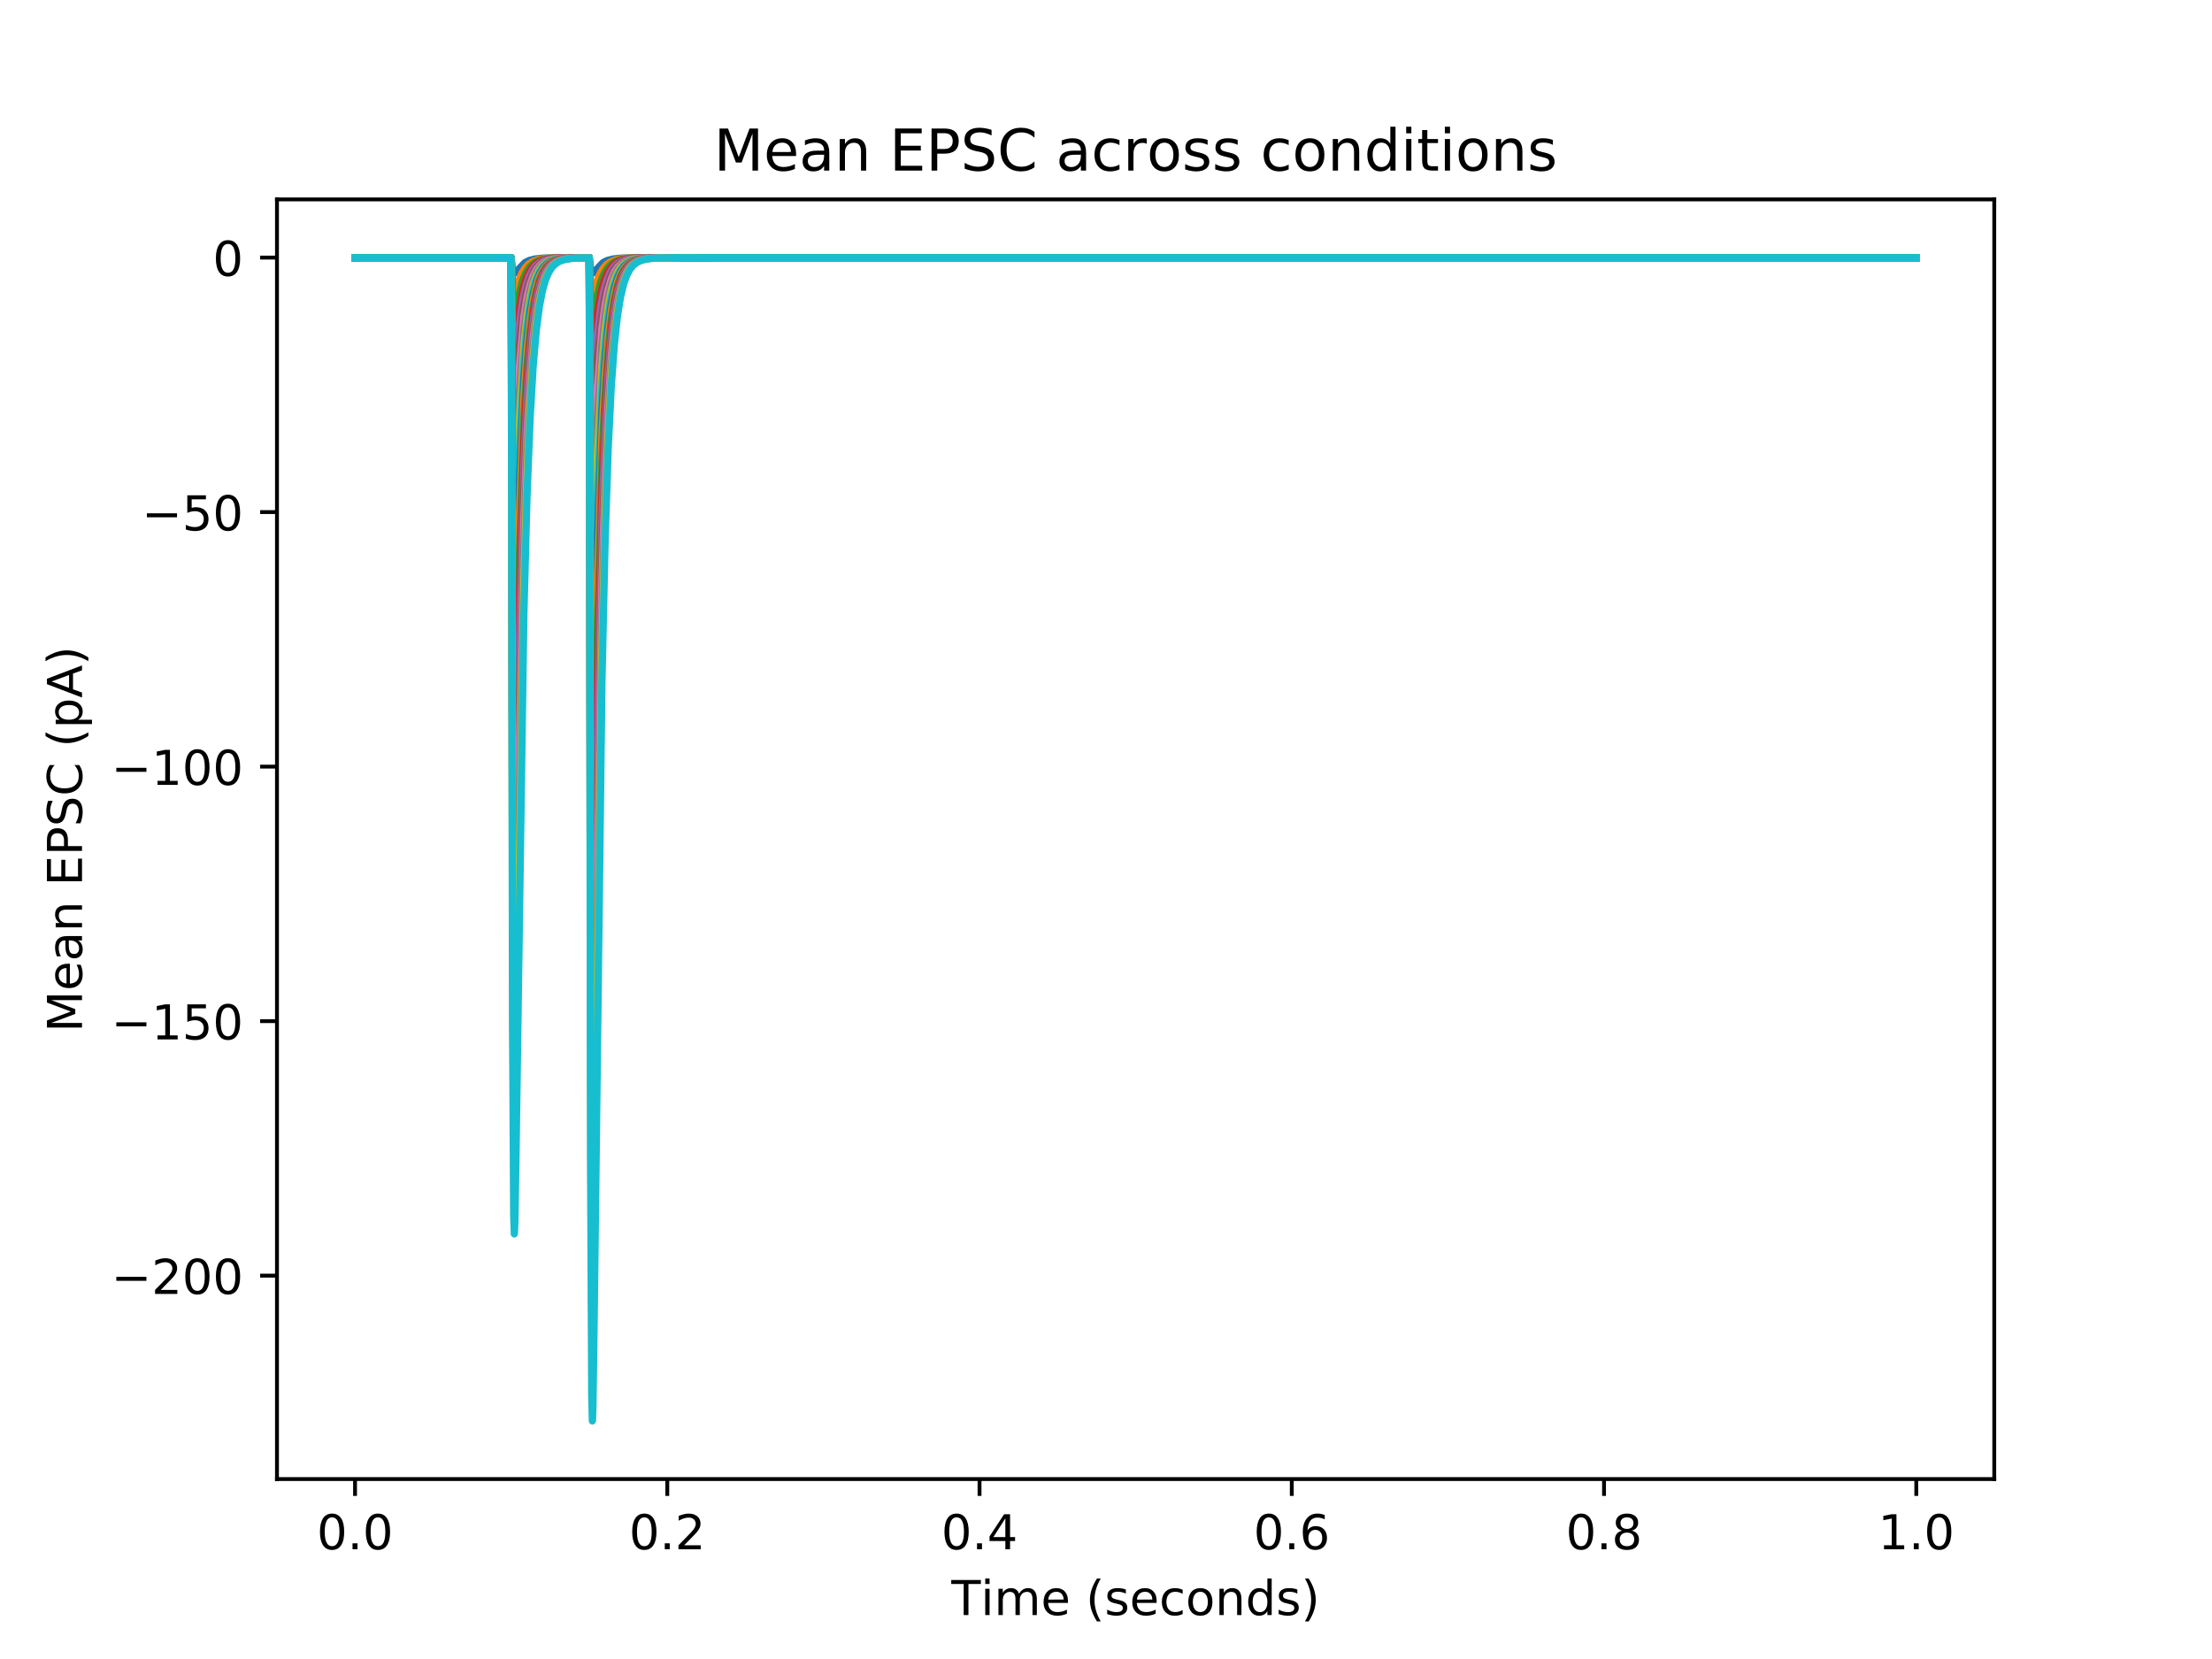 <?xml version="1.0" encoding="utf-8" standalone="no"?>
<!DOCTYPE svg PUBLIC "-//W3C//DTD SVG 1.1//EN"
  "http://www.w3.org/Graphics/SVG/1.1/DTD/svg11.dtd">
<!-- Created with matplotlib (http://matplotlib.org/) -->
<svg height="345pt" version="1.1" viewBox="0 0 460 345" width="460pt" xmlns="http://www.w3.org/2000/svg" xmlns:xlink="http://www.w3.org/1999/xlink">
 <defs>
  <style type="text/css">
*{stroke-linecap:butt;stroke-linejoin:round;}
  </style>
 </defs>
 <g id="figure_1">
  <g id="patch_1">
   <path d="M 0 345.6 
L 460.8 345.6 
L 460.8 0 
L 0 0 
z
" style="fill:#ffffff;"/>
  </g>
  <g id="axes_1">
   <g id="patch_2">
    <path d="M 57.6 307.584 
L 414.72 307.584 
L 414.72 41.472 
L 57.6 41.472 
z
" style="fill:#ffffff;"/>
   </g>
   <g id="matplotlib.axis_1">
    <g id="xtick_1">
     <g id="line2d_1">
      <defs>
       <path d="M 0 0 
L 0 3.5 
" id="m3beb249ac9" style="stroke:#000000;stroke-width:0.8;"/>
      </defs>
      <g>
       <use style="stroke:#000000;stroke-width:0.8;" x="73.833" xlink:href="#m3beb249ac9" y="307.584"/>
      </g>
     </g>
     <g id="text_1">
      <!-- 0.0 -->
      <defs>
       <path d="M 31.781 66.406 
Q 24.172 66.406 20.328 58.906 
Q 16.5 51.422 16.5 36.375 
Q 16.5 21.391 20.328 13.891 
Q 24.172 6.391 31.781 6.391 
Q 39.453 6.391 43.281 13.891 
Q 47.125 21.391 47.125 36.375 
Q 47.125 51.422 43.281 58.906 
Q 39.453 66.406 31.781 66.406 
z
M 31.781 74.219 
Q 44.047 74.219 50.516 64.516 
Q 56.984 54.828 56.984 36.375 
Q 56.984 17.969 50.516 8.266 
Q 44.047 -1.422 31.781 -1.422 
Q 19.531 -1.422 13.062 8.266 
Q 6.594 17.969 6.594 36.375 
Q 6.594 54.828 13.062 64.516 
Q 19.531 74.219 31.781 74.219 
z
" id="DejaVuSans-30"/>
       <path d="M 10.688 12.406 
L 21 12.406 
L 21 0 
L 10.688 0 
z
" id="DejaVuSans-2e"/>
      </defs>
      <g transform="translate(65.881 322.182)scale(0.1 -0.1)">
       <use xlink:href="#DejaVuSans-30"/>
       <use x="63.623" xlink:href="#DejaVuSans-2e"/>
       <use x="95.41" xlink:href="#DejaVuSans-30"/>
      </g>
     </g>
    </g>
    <g id="xtick_2">
     <g id="line2d_2">
      <g>
       <use style="stroke:#000000;stroke-width:0.8;" x="138.767" xlink:href="#m3beb249ac9" y="307.584"/>
      </g>
     </g>
     <g id="text_2">
      <!-- 0.2 -->
      <defs>
       <path d="M 19.188 8.297 
L 53.609 8.297 
L 53.609 0 
L 7.328 0 
L 7.328 8.297 
Q 12.938 14.109 22.625 23.891 
Q 32.328 33.688 34.812 36.531 
Q 39.547 41.844 41.422 45.531 
Q 43.312 49.219 43.312 52.781 
Q 43.312 58.594 39.234 62.25 
Q 35.156 65.922 28.609 65.922 
Q 23.969 65.922 18.812 64.312 
Q 13.672 62.703 7.812 59.422 
L 7.812 69.391 
Q 13.766 71.781 18.938 73 
Q 24.125 74.219 28.422 74.219 
Q 39.75 74.219 46.484 68.547 
Q 53.219 62.891 53.219 53.422 
Q 53.219 48.922 51.531 44.891 
Q 49.859 40.875 45.406 35.406 
Q 44.188 33.984 37.641 27.219 
Q 31.109 20.453 19.188 8.297 
z
" id="DejaVuSans-32"/>
      </defs>
      <g transform="translate(130.815 322.182)scale(0.1 -0.1)">
       <use xlink:href="#DejaVuSans-30"/>
       <use x="63.623" xlink:href="#DejaVuSans-2e"/>
       <use x="95.41" xlink:href="#DejaVuSans-32"/>
      </g>
     </g>
    </g>
    <g id="xtick_3">
     <g id="line2d_3">
      <g>
       <use style="stroke:#000000;stroke-width:0.8;" x="203.701" xlink:href="#m3beb249ac9" y="307.584"/>
      </g>
     </g>
     <g id="text_3">
      <!-- 0.4 -->
      <defs>
       <path d="M 37.797 64.312 
L 12.891 25.391 
L 37.797 25.391 
z
M 35.203 72.906 
L 47.609 72.906 
L 47.609 25.391 
L 58.016 25.391 
L 58.016 17.188 
L 47.609 17.188 
L 47.609 0 
L 37.797 0 
L 37.797 17.188 
L 4.891 17.188 
L 4.891 26.703 
z
" id="DejaVuSans-34"/>
      </defs>
      <g transform="translate(195.749 322.182)scale(0.1 -0.1)">
       <use xlink:href="#DejaVuSans-30"/>
       <use x="63.623" xlink:href="#DejaVuSans-2e"/>
       <use x="95.41" xlink:href="#DejaVuSans-34"/>
      </g>
     </g>
    </g>
    <g id="xtick_4">
     <g id="line2d_4">
      <g>
       <use style="stroke:#000000;stroke-width:0.8;" x="268.635" xlink:href="#m3beb249ac9" y="307.584"/>
      </g>
     </g>
     <g id="text_4">
      <!-- 0.6 -->
      <defs>
       <path d="M 33.016 40.375 
Q 26.375 40.375 22.484 35.828 
Q 18.609 31.297 18.609 23.391 
Q 18.609 15.531 22.484 10.953 
Q 26.375 6.391 33.016 6.391 
Q 39.656 6.391 43.531 10.953 
Q 47.406 15.531 47.406 23.391 
Q 47.406 31.297 43.531 35.828 
Q 39.656 40.375 33.016 40.375 
z
M 52.594 71.297 
L 52.594 62.312 
Q 48.875 64.062 45.094 64.984 
Q 41.312 65.922 37.594 65.922 
Q 27.828 65.922 22.672 59.328 
Q 17.531 52.734 16.797 39.406 
Q 19.672 43.656 24.016 45.922 
Q 28.375 48.188 33.594 48.188 
Q 44.578 48.188 50.953 41.516 
Q 57.328 34.859 57.328 23.391 
Q 57.328 12.156 50.688 5.359 
Q 44.047 -1.422 33.016 -1.422 
Q 20.359 -1.422 13.672 8.266 
Q 6.984 17.969 6.984 36.375 
Q 6.984 53.656 15.188 63.938 
Q 23.391 74.219 37.203 74.219 
Q 40.922 74.219 44.703 73.484 
Q 48.484 72.75 52.594 71.297 
z
" id="DejaVuSans-36"/>
      </defs>
      <g transform="translate(260.684 322.182)scale(0.1 -0.1)">
       <use xlink:href="#DejaVuSans-30"/>
       <use x="63.623" xlink:href="#DejaVuSans-2e"/>
       <use x="95.41" xlink:href="#DejaVuSans-36"/>
      </g>
     </g>
    </g>
    <g id="xtick_5">
     <g id="line2d_5">
      <g>
       <use style="stroke:#000000;stroke-width:0.8;" x="333.569" xlink:href="#m3beb249ac9" y="307.584"/>
      </g>
     </g>
     <g id="text_5">
      <!-- 0.8 -->
      <defs>
       <path d="M 31.781 34.625 
Q 24.75 34.625 20.719 30.859 
Q 16.703 27.094 16.703 20.516 
Q 16.703 13.922 20.719 10.156 
Q 24.75 6.391 31.781 6.391 
Q 38.812 6.391 42.859 10.172 
Q 46.922 13.969 46.922 20.516 
Q 46.922 27.094 42.891 30.859 
Q 38.875 34.625 31.781 34.625 
z
M 21.922 38.812 
Q 15.578 40.375 12.031 44.719 
Q 8.5 49.078 8.5 55.328 
Q 8.5 64.062 14.719 69.141 
Q 20.953 74.219 31.781 74.219 
Q 42.672 74.219 48.875 69.141 
Q 55.078 64.062 55.078 55.328 
Q 55.078 49.078 51.531 44.719 
Q 48 40.375 41.703 38.812 
Q 48.828 37.156 52.797 32.312 
Q 56.781 27.484 56.781 20.516 
Q 56.781 9.906 50.312 4.234 
Q 43.844 -1.422 31.781 -1.422 
Q 19.734 -1.422 13.25 4.234 
Q 6.781 9.906 6.781 20.516 
Q 6.781 27.484 10.781 32.312 
Q 14.797 37.156 21.922 38.812 
z
M 18.312 54.391 
Q 18.312 48.734 21.844 45.562 
Q 25.391 42.391 31.781 42.391 
Q 38.141 42.391 41.719 45.562 
Q 45.312 48.734 45.312 54.391 
Q 45.312 60.062 41.719 63.234 
Q 38.141 66.406 31.781 66.406 
Q 25.391 66.406 21.844 63.234 
Q 18.312 60.062 18.312 54.391 
z
" id="DejaVuSans-38"/>
      </defs>
      <g transform="translate(325.618 322.182)scale(0.1 -0.1)">
       <use xlink:href="#DejaVuSans-30"/>
       <use x="63.623" xlink:href="#DejaVuSans-2e"/>
       <use x="95.41" xlink:href="#DejaVuSans-38"/>
      </g>
     </g>
    </g>
    <g id="xtick_6">
     <g id="line2d_6">
      <g>
       <use style="stroke:#000000;stroke-width:0.8;" x="398.504" xlink:href="#m3beb249ac9" y="307.584"/>
      </g>
     </g>
     <g id="text_6">
      <!-- 1.0 -->
      <defs>
       <path d="M 12.406 8.297 
L 28.516 8.297 
L 28.516 63.922 
L 10.984 60.406 
L 10.984 69.391 
L 28.422 72.906 
L 38.281 72.906 
L 38.281 8.297 
L 54.391 8.297 
L 54.391 0 
L 12.406 0 
z
" id="DejaVuSans-31"/>
      </defs>
      <g transform="translate(390.552 322.182)scale(0.1 -0.1)">
       <use xlink:href="#DejaVuSans-31"/>
       <use x="63.623" xlink:href="#DejaVuSans-2e"/>
       <use x="95.41" xlink:href="#DejaVuSans-30"/>
      </g>
     </g>
    </g>
    <g id="text_7">
     <!-- Time (seconds) -->
     <defs>
      <path d="M -0.297 72.906 
L 61.375 72.906 
L 61.375 64.594 
L 35.5 64.594 
L 35.5 0 
L 25.594 0 
L 25.594 64.594 
L -0.297 64.594 
z
" id="DejaVuSans-54"/>
      <path d="M 9.422 54.688 
L 18.406 54.688 
L 18.406 0 
L 9.422 0 
z
M 9.422 75.984 
L 18.406 75.984 
L 18.406 64.594 
L 9.422 64.594 
z
" id="DejaVuSans-69"/>
      <path d="M 52 44.188 
Q 55.375 50.25 60.062 53.125 
Q 64.75 56 71.094 56 
Q 79.641 56 84.281 50.016 
Q 88.922 44.047 88.922 33.016 
L 88.922 0 
L 79.891 0 
L 79.891 32.719 
Q 79.891 40.578 77.094 44.375 
Q 74.312 48.188 68.609 48.188 
Q 61.625 48.188 57.562 43.547 
Q 53.516 38.922 53.516 30.906 
L 53.516 0 
L 44.484 0 
L 44.484 32.719 
Q 44.484 40.625 41.703 44.406 
Q 38.922 48.188 33.109 48.188 
Q 26.219 48.188 22.156 43.531 
Q 18.109 38.875 18.109 30.906 
L 18.109 0 
L 9.078 0 
L 9.078 54.688 
L 18.109 54.688 
L 18.109 46.188 
Q 21.188 51.219 25.484 53.609 
Q 29.781 56 35.688 56 
Q 41.656 56 45.828 52.969 
Q 50 49.953 52 44.188 
z
" id="DejaVuSans-6d"/>
      <path d="M 56.203 29.594 
L 56.203 25.203 
L 14.891 25.203 
Q 15.484 15.922 20.484 11.062 
Q 25.484 6.203 34.422 6.203 
Q 39.594 6.203 44.453 7.469 
Q 49.312 8.734 54.109 11.281 
L 54.109 2.781 
Q 49.266 0.734 44.188 -0.344 
Q 39.109 -1.422 33.891 -1.422 
Q 20.797 -1.422 13.156 6.188 
Q 5.516 13.812 5.516 26.812 
Q 5.516 40.234 12.766 48.109 
Q 20.016 56 32.328 56 
Q 43.359 56 49.781 48.891 
Q 56.203 41.797 56.203 29.594 
z
M 47.219 32.234 
Q 47.125 39.594 43.094 43.984 
Q 39.062 48.391 32.422 48.391 
Q 24.906 48.391 20.391 44.141 
Q 15.875 39.891 15.188 32.172 
z
" id="DejaVuSans-65"/>
      <path id="DejaVuSans-20"/>
      <path d="M 31 75.875 
Q 24.469 64.656 21.281 53.656 
Q 18.109 42.672 18.109 31.391 
Q 18.109 20.125 21.312 9.062 
Q 24.516 -2 31 -13.188 
L 23.188 -13.188 
Q 15.875 -1.703 12.234 9.375 
Q 8.594 20.453 8.594 31.391 
Q 8.594 42.281 12.203 53.312 
Q 15.828 64.359 23.188 75.875 
z
" id="DejaVuSans-28"/>
      <path d="M 44.281 53.078 
L 44.281 44.578 
Q 40.484 46.531 36.375 47.5 
Q 32.281 48.484 27.875 48.484 
Q 21.188 48.484 17.844 46.438 
Q 14.5 44.391 14.5 40.281 
Q 14.5 37.156 16.891 35.375 
Q 19.281 33.594 26.516 31.984 
L 29.594 31.297 
Q 39.156 29.25 43.188 25.516 
Q 47.219 21.781 47.219 15.094 
Q 47.219 7.469 41.188 3.016 
Q 35.156 -1.422 24.609 -1.422 
Q 20.219 -1.422 15.453 -0.562 
Q 10.688 0.297 5.422 2 
L 5.422 11.281 
Q 10.406 8.688 15.234 7.391 
Q 20.062 6.109 24.812 6.109 
Q 31.156 6.109 34.562 8.281 
Q 37.984 10.453 37.984 14.406 
Q 37.984 18.062 35.516 20.016 
Q 33.062 21.969 24.703 23.781 
L 21.578 24.516 
Q 13.234 26.266 9.516 29.906 
Q 5.812 33.547 5.812 39.891 
Q 5.812 47.609 11.281 51.797 
Q 16.75 56 26.812 56 
Q 31.781 56 36.172 55.266 
Q 40.578 54.547 44.281 53.078 
z
" id="DejaVuSans-73"/>
      <path d="M 48.781 52.594 
L 48.781 44.188 
Q 44.969 46.297 41.141 47.344 
Q 37.312 48.391 33.406 48.391 
Q 24.656 48.391 19.812 42.844 
Q 14.984 37.312 14.984 27.297 
Q 14.984 17.281 19.812 11.734 
Q 24.656 6.203 33.406 6.203 
Q 37.312 6.203 41.141 7.25 
Q 44.969 8.297 48.781 10.406 
L 48.781 2.094 
Q 45.016 0.344 40.984 -0.531 
Q 36.969 -1.422 32.422 -1.422 
Q 20.062 -1.422 12.781 6.344 
Q 5.516 14.109 5.516 27.297 
Q 5.516 40.672 12.859 48.328 
Q 20.219 56 33.016 56 
Q 37.156 56 41.109 55.141 
Q 45.062 54.297 48.781 52.594 
z
" id="DejaVuSans-63"/>
      <path d="M 30.609 48.391 
Q 23.391 48.391 19.188 42.75 
Q 14.984 37.109 14.984 27.297 
Q 14.984 17.484 19.156 11.844 
Q 23.344 6.203 30.609 6.203 
Q 37.797 6.203 41.984 11.859 
Q 46.188 17.531 46.188 27.297 
Q 46.188 37.016 41.984 42.703 
Q 37.797 48.391 30.609 48.391 
z
M 30.609 56 
Q 42.328 56 49.016 48.375 
Q 55.719 40.766 55.719 27.297 
Q 55.719 13.875 49.016 6.219 
Q 42.328 -1.422 30.609 -1.422 
Q 18.844 -1.422 12.172 6.219 
Q 5.516 13.875 5.516 27.297 
Q 5.516 40.766 12.172 48.375 
Q 18.844 56 30.609 56 
z
" id="DejaVuSans-6f"/>
      <path d="M 54.891 33.016 
L 54.891 0 
L 45.906 0 
L 45.906 32.719 
Q 45.906 40.484 42.875 44.328 
Q 39.844 48.188 33.797 48.188 
Q 26.516 48.188 22.312 43.547 
Q 18.109 38.922 18.109 30.906 
L 18.109 0 
L 9.078 0 
L 9.078 54.688 
L 18.109 54.688 
L 18.109 46.188 
Q 21.344 51.125 25.703 53.562 
Q 30.078 56 35.797 56 
Q 45.219 56 50.047 50.172 
Q 54.891 44.344 54.891 33.016 
z
" id="DejaVuSans-6e"/>
      <path d="M 45.406 46.391 
L 45.406 75.984 
L 54.391 75.984 
L 54.391 0 
L 45.406 0 
L 45.406 8.203 
Q 42.578 3.328 38.25 0.953 
Q 33.938 -1.422 27.875 -1.422 
Q 17.969 -1.422 11.734 6.484 
Q 5.516 14.406 5.516 27.297 
Q 5.516 40.188 11.734 48.094 
Q 17.969 56 27.875 56 
Q 33.938 56 38.25 53.625 
Q 42.578 51.266 45.406 46.391 
z
M 14.797 27.297 
Q 14.797 17.391 18.875 11.75 
Q 22.953 6.109 30.078 6.109 
Q 37.203 6.109 41.297 11.75 
Q 45.406 17.391 45.406 27.297 
Q 45.406 37.203 41.297 42.844 
Q 37.203 48.484 30.078 48.484 
Q 22.953 48.484 18.875 42.844 
Q 14.797 37.203 14.797 27.297 
z
" id="DejaVuSans-64"/>
      <path d="M 8.016 75.875 
L 15.828 75.875 
Q 23.141 64.359 26.781 53.312 
Q 30.422 42.281 30.422 31.391 
Q 30.422 20.453 26.781 9.375 
Q 23.141 -1.703 15.828 -13.188 
L 8.016 -13.188 
Q 14.5 -2 17.703 9.062 
Q 20.906 20.125 20.906 31.391 
Q 20.906 42.672 17.703 53.656 
Q 14.5 64.656 8.016 75.875 
z
" id="DejaVuSans-29"/>
     </defs>
     <g transform="translate(197.844 335.861)scale(0.1 -0.1)">
      <use xlink:href="#DejaVuSans-54"/>
      <use x="61.037" xlink:href="#DejaVuSans-69"/>
      <use x="88.82" xlink:href="#DejaVuSans-6d"/>
      <use x="186.232" xlink:href="#DejaVuSans-65"/>
      <use x="247.756" xlink:href="#DejaVuSans-20"/>
      <use x="279.543" xlink:href="#DejaVuSans-28"/>
      <use x="318.557" xlink:href="#DejaVuSans-73"/>
      <use x="370.656" xlink:href="#DejaVuSans-65"/>
      <use x="432.18" xlink:href="#DejaVuSans-63"/>
      <use x="487.16" xlink:href="#DejaVuSans-6f"/>
      <use x="548.342" xlink:href="#DejaVuSans-6e"/>
      <use x="611.721" xlink:href="#DejaVuSans-64"/>
      <use x="675.197" xlink:href="#DejaVuSans-73"/>
      <use x="727.297" xlink:href="#DejaVuSans-29"/>
     </g>
    </g>
   </g>
   <g id="matplotlib.axis_2">
    <g id="ytick_1">
     <g id="line2d_7">
      <defs>
       <path d="M 0 0 
L -3.5 0 
" id="m377fa14464" style="stroke:#000000;stroke-width:0.8;"/>
      </defs>
      <g>
       <use style="stroke:#000000;stroke-width:0.8;" x="57.6" xlink:href="#m377fa14464" y="265.278"/>
      </g>
     </g>
     <g id="text_8">
      <!-- −200 -->
      <defs>
       <path d="M 10.594 35.5 
L 73.188 35.5 
L 73.188 27.203 
L 10.594 27.203 
z
" id="DejaVuSans-2212"/>
      </defs>
      <g transform="translate(23.133 269.077)scale(0.1 -0.1)">
       <use xlink:href="#DejaVuSans-2212"/>
       <use x="83.789" xlink:href="#DejaVuSans-32"/>
       <use x="147.412" xlink:href="#DejaVuSans-30"/>
       <use x="211.035" xlink:href="#DejaVuSans-30"/>
      </g>
     </g>
    </g>
    <g id="ytick_2">
     <g id="line2d_8">
      <g>
       <use style="stroke:#000000;stroke-width:0.8;" x="57.6" xlink:href="#m377fa14464" y="212.351"/>
      </g>
     </g>
     <g id="text_9">
      <!-- −150 -->
      <defs>
       <path d="M 10.797 72.906 
L 49.516 72.906 
L 49.516 64.594 
L 19.828 64.594 
L 19.828 46.734 
Q 21.969 47.469 24.109 47.828 
Q 26.266 48.188 28.422 48.188 
Q 40.625 48.188 47.75 41.5 
Q 54.891 34.812 54.891 23.391 
Q 54.891 11.625 47.562 5.094 
Q 40.234 -1.422 26.906 -1.422 
Q 22.312 -1.422 17.547 -0.641 
Q 12.797 0.141 7.719 1.703 
L 7.719 11.625 
Q 12.109 9.234 16.797 8.062 
Q 21.484 6.891 26.703 6.891 
Q 35.156 6.891 40.078 11.328 
Q 45.016 15.766 45.016 23.391 
Q 45.016 31 40.078 35.438 
Q 35.156 39.891 26.703 39.891 
Q 22.75 39.891 18.812 39.016 
Q 14.891 38.141 10.797 36.281 
z
" id="DejaVuSans-35"/>
      </defs>
      <g transform="translate(23.133 216.15)scale(0.1 -0.1)">
       <use xlink:href="#DejaVuSans-2212"/>
       <use x="83.789" xlink:href="#DejaVuSans-31"/>
       <use x="147.412" xlink:href="#DejaVuSans-35"/>
       <use x="211.035" xlink:href="#DejaVuSans-30"/>
      </g>
     </g>
    </g>
    <g id="ytick_3">
     <g id="line2d_9">
      <g>
       <use style="stroke:#000000;stroke-width:0.8;" x="57.6" xlink:href="#m377fa14464" y="159.423"/>
      </g>
     </g>
     <g id="text_10">
      <!-- −100 -->
      <g transform="translate(23.133 163.222)scale(0.1 -0.1)">
       <use xlink:href="#DejaVuSans-2212"/>
       <use x="83.789" xlink:href="#DejaVuSans-31"/>
       <use x="147.412" xlink:href="#DejaVuSans-30"/>
       <use x="211.035" xlink:href="#DejaVuSans-30"/>
      </g>
     </g>
    </g>
    <g id="ytick_4">
     <g id="line2d_10">
      <g>
       <use style="stroke:#000000;stroke-width:0.8;" x="57.6" xlink:href="#m377fa14464" y="106.496"/>
      </g>
     </g>
     <g id="text_11">
      <!-- −50 -->
      <g transform="translate(29.495 110.295)scale(0.1 -0.1)">
       <use xlink:href="#DejaVuSans-2212"/>
       <use x="83.789" xlink:href="#DejaVuSans-35"/>
       <use x="147.412" xlink:href="#DejaVuSans-30"/>
      </g>
     </g>
    </g>
    <g id="ytick_5">
     <g id="line2d_11">
      <g>
       <use style="stroke:#000000;stroke-width:0.8;" x="57.6" xlink:href="#m377fa14464" y="53.568"/>
      </g>
     </g>
     <g id="text_12">
      <!-- 0 -->
      <g transform="translate(44.237 57.367)scale(0.1 -0.1)">
       <use xlink:href="#DejaVuSans-30"/>
      </g>
     </g>
    </g>
    <g id="text_13">
     <!-- Mean EPSC (pA) -->
     <defs>
      <path d="M 9.812 72.906 
L 24.516 72.906 
L 43.109 23.297 
L 61.812 72.906 
L 76.516 72.906 
L 76.516 0 
L 66.891 0 
L 66.891 64.016 
L 48.094 14.016 
L 38.188 14.016 
L 19.391 64.016 
L 19.391 0 
L 9.812 0 
z
" id="DejaVuSans-4d"/>
      <path d="M 34.281 27.484 
Q 23.391 27.484 19.188 25 
Q 14.984 22.516 14.984 16.5 
Q 14.984 11.719 18.141 8.906 
Q 21.297 6.109 26.703 6.109 
Q 34.188 6.109 38.703 11.406 
Q 43.219 16.703 43.219 25.484 
L 43.219 27.484 
z
M 52.203 31.203 
L 52.203 0 
L 43.219 0 
L 43.219 8.297 
Q 40.141 3.328 35.547 0.953 
Q 30.953 -1.422 24.312 -1.422 
Q 15.922 -1.422 10.953 3.297 
Q 6 8.016 6 15.922 
Q 6 25.141 12.172 29.828 
Q 18.359 34.516 30.609 34.516 
L 43.219 34.516 
L 43.219 35.406 
Q 43.219 41.609 39.141 45 
Q 35.062 48.391 27.688 48.391 
Q 23 48.391 18.547 47.266 
Q 14.109 46.141 10.016 43.891 
L 10.016 52.203 
Q 14.938 54.109 19.578 55.047 
Q 24.219 56 28.609 56 
Q 40.484 56 46.344 49.844 
Q 52.203 43.703 52.203 31.203 
z
" id="DejaVuSans-61"/>
      <path d="M 9.812 72.906 
L 55.906 72.906 
L 55.906 64.594 
L 19.672 64.594 
L 19.672 43.016 
L 54.391 43.016 
L 54.391 34.719 
L 19.672 34.719 
L 19.672 8.297 
L 56.781 8.297 
L 56.781 0 
L 9.812 0 
z
" id="DejaVuSans-45"/>
      <path d="M 19.672 64.797 
L 19.672 37.406 
L 32.078 37.406 
Q 38.969 37.406 42.719 40.969 
Q 46.484 44.531 46.484 51.125 
Q 46.484 57.672 42.719 61.234 
Q 38.969 64.797 32.078 64.797 
z
M 9.812 72.906 
L 32.078 72.906 
Q 44.344 72.906 50.609 67.359 
Q 56.891 61.812 56.891 51.125 
Q 56.891 40.328 50.609 34.812 
Q 44.344 29.297 32.078 29.297 
L 19.672 29.297 
L 19.672 0 
L 9.812 0 
z
" id="DejaVuSans-50"/>
      <path d="M 53.516 70.516 
L 53.516 60.891 
Q 47.906 63.578 42.922 64.891 
Q 37.938 66.219 33.297 66.219 
Q 25.25 66.219 20.875 63.094 
Q 16.5 59.969 16.5 54.203 
Q 16.5 49.359 19.406 46.891 
Q 22.312 44.438 30.422 42.922 
L 36.375 41.703 
Q 47.406 39.594 52.656 34.297 
Q 57.906 29 57.906 20.125 
Q 57.906 9.516 50.797 4.047 
Q 43.703 -1.422 29.984 -1.422 
Q 24.812 -1.422 18.969 -0.25 
Q 13.141 0.922 6.891 3.219 
L 6.891 13.375 
Q 12.891 10.016 18.656 8.297 
Q 24.422 6.594 29.984 6.594 
Q 38.422 6.594 43.016 9.906 
Q 47.609 13.234 47.609 19.391 
Q 47.609 24.75 44.312 27.781 
Q 41.016 30.812 33.5 32.328 
L 27.484 33.5 
Q 16.453 35.688 11.516 40.375 
Q 6.594 45.062 6.594 53.422 
Q 6.594 63.094 13.406 68.656 
Q 20.219 74.219 32.172 74.219 
Q 37.312 74.219 42.625 73.281 
Q 47.953 72.359 53.516 70.516 
z
" id="DejaVuSans-53"/>
      <path d="M 64.406 67.281 
L 64.406 56.891 
Q 59.422 61.531 53.781 63.812 
Q 48.141 66.109 41.797 66.109 
Q 29.297 66.109 22.656 58.469 
Q 16.016 50.828 16.016 36.375 
Q 16.016 21.969 22.656 14.328 
Q 29.297 6.688 41.797 6.688 
Q 48.141 6.688 53.781 8.984 
Q 59.422 11.281 64.406 15.922 
L 64.406 5.609 
Q 59.234 2.094 53.438 0.328 
Q 47.656 -1.422 41.219 -1.422 
Q 24.656 -1.422 15.125 8.703 
Q 5.609 18.844 5.609 36.375 
Q 5.609 53.953 15.125 64.078 
Q 24.656 74.219 41.219 74.219 
Q 47.75 74.219 53.531 72.484 
Q 59.328 70.75 64.406 67.281 
z
" id="DejaVuSans-43"/>
      <path d="M 18.109 8.203 
L 18.109 -20.797 
L 9.078 -20.797 
L 9.078 54.688 
L 18.109 54.688 
L 18.109 46.391 
Q 20.953 51.266 25.266 53.625 
Q 29.594 56 35.594 56 
Q 45.562 56 51.781 48.094 
Q 58.016 40.188 58.016 27.297 
Q 58.016 14.406 51.781 6.484 
Q 45.562 -1.422 35.594 -1.422 
Q 29.594 -1.422 25.266 0.953 
Q 20.953 3.328 18.109 8.203 
z
M 48.688 27.297 
Q 48.688 37.203 44.609 42.844 
Q 40.531 48.484 33.406 48.484 
Q 26.266 48.484 22.188 42.844 
Q 18.109 37.203 18.109 27.297 
Q 18.109 17.391 22.188 11.75 
Q 26.266 6.109 33.406 6.109 
Q 40.531 6.109 44.609 11.75 
Q 48.688 17.391 48.688 27.297 
z
" id="DejaVuSans-70"/>
      <path d="M 34.188 63.188 
L 20.797 26.906 
L 47.609 26.906 
z
M 28.609 72.906 
L 39.797 72.906 
L 67.578 0 
L 57.328 0 
L 50.688 18.703 
L 17.828 18.703 
L 11.188 0 
L 0.781 0 
z
" id="DejaVuSans-41"/>
     </defs>
     <g transform="translate(17.053 214.666)rotate(-90)scale(0.1 -0.1)">
      <use xlink:href="#DejaVuSans-4d"/>
      <use x="86.279" xlink:href="#DejaVuSans-65"/>
      <use x="147.803" xlink:href="#DejaVuSans-61"/>
      <use x="209.082" xlink:href="#DejaVuSans-6e"/>
      <use x="272.461" xlink:href="#DejaVuSans-20"/>
      <use x="304.248" xlink:href="#DejaVuSans-45"/>
      <use x="367.432" xlink:href="#DejaVuSans-50"/>
      <use x="427.734" xlink:href="#DejaVuSans-53"/>
      <use x="491.211" xlink:href="#DejaVuSans-43"/>
      <use x="561.035" xlink:href="#DejaVuSans-20"/>
      <use x="592.822" xlink:href="#DejaVuSans-28"/>
      <use x="631.836" xlink:href="#DejaVuSans-70"/>
      <use x="695.312" xlink:href="#DejaVuSans-41"/>
      <use x="763.721" xlink:href="#DejaVuSans-29"/>
     </g>
    </g>
   </g>
   <g id="line2d_12">
    <path clip-path="url(#pab4947715c)" d="M 73.833 53.568 
L 106.3 53.568 
L 106.576 56.09 
L 106.819 56.744 
L 107.014 56.799 
L 107.274 56.591 
L 109.189 54.589 
L 110.098 54.152 
L 111.251 53.855 
L 112.939 53.669 
L 116.121 53.582 
L 122.533 53.568 
L 122.809 56.104 
L 123.053 56.762 
L 123.248 56.817 
L 123.507 56.608 
L 125.423 54.595 
L 126.332 54.155 
L 127.485 53.857 
L 129.173 53.67 
L 132.355 53.582 
L 146.591 53.568 
L 398.487 53.568 
L 398.487 53.568 
" style="fill:none;stroke:#1f77b4;stroke-linecap:square;stroke-width:1.5;"/>
   </g>
   <g id="line2d_13">
    <path clip-path="url(#pab4947715c)" d="M 73.833 53.568 
L 106.3 53.568 
L 106.576 58.89 
L 106.819 60.271 
L 106.998 60.396 
L 107.176 60.16 
L 107.598 59.079 
L 108.524 56.803 
L 109.222 55.68 
L 109.952 54.915 
L 110.764 54.385 
L 111.754 54.012 
L 113.085 53.764 
L 115.196 53.621 
L 120.147 53.571 
L 122.533 53.569 
L 122.809 59.174 
L 123.053 60.628 
L 123.215 60.768 
L 123.231 60.76 
L 123.41 60.511 
L 123.832 59.373 
L 124.741 57.01 
L 125.439 55.815 
L 126.153 55.016 
L 126.949 54.455 
L 127.907 54.06 
L 129.173 53.793 
L 131.121 53.636 
L 135.293 53.573 
L 171.802 53.568 
L 398.487 53.568 
L 398.487 53.568 
" style="fill:none;stroke:#ff7f0e;stroke-linecap:square;stroke-width:1.5;"/>
   </g>
   <g id="line2d_14">
    <path clip-path="url(#pab4947715c)" d="M 73.833 53.568 
L 106.3 53.568 
L 106.576 62.187 
L 106.819 64.424 
L 106.965 64.644 
L 106.982 64.638 
L 107.111 64.428 
L 107.404 63.367 
L 108.654 58.41 
L 109.319 56.79 
L 110.001 55.686 
L 110.732 54.918 
L 111.543 54.387 
L 112.533 54.013 
L 113.865 53.764 
L 115.975 53.621 
L 120.91 53.571 
L 122.533 53.569 
L 122.809 62.804 
L 123.053 65.2 
L 123.199 65.437 
L 123.215 65.429 
L 123.345 65.204 
L 123.637 64.068 
L 124.887 58.757 
L 125.553 57.02 
L 126.235 55.837 
L 126.949 55.03 
L 127.744 54.463 
L 128.702 54.064 
L 129.952 53.798 
L 131.868 53.639 
L 135.926 53.574 
L 168.815 53.568 
L 398.487 53.568 
L 398.487 53.568 
" style="fill:none;stroke:#2ca02c;stroke-linecap:square;stroke-width:1.5;"/>
   </g>
   <g id="line2d_15">
    <path clip-path="url(#pab4947715c)" d="M 73.833 53.568 
L 106.3 53.568 
L 106.576 65.73 
L 106.819 68.885 
L 106.965 69.197 
L 106.982 69.187 
L 107.095 68.946 
L 107.355 67.688 
L 108.767 59.943 
L 109.433 57.807 
L 110.098 56.382 
L 110.796 55.399 
L 111.543 54.724 
L 112.404 54.248 
L 113.475 53.92 
L 114.985 53.707 
L 117.598 53.596 
L 122.533 53.569 
L 122.809 67.101 
L 123.053 70.612 
L 123.199 70.959 
L 123.215 70.948 
L 123.329 70.68 
L 123.589 69.28 
L 125.001 60.662 
L 125.666 58.285 
L 126.332 56.699 
L 127.014 55.626 
L 127.744 54.88 
L 128.572 54.356 
L 129.579 53.992 
L 130.942 53.751 
L 133.15 53.615 
L 138.572 53.57 
L 249.122 53.568 
L 398.487 53.568 
L 398.487 53.568 
" style="fill:none;stroke:#d62728;stroke-linecap:square;stroke-width:1.5;"/>
   </g>
   <g id="line2d_16">
    <path clip-path="url(#pab4947715c)" d="M 73.833 53.568 
L 106.3 53.568 
L 106.576 69.862 
L 106.819 74.089 
L 106.949 74.509 
L 106.982 74.494 
L 107.095 74.171 
L 107.355 72.485 
L 108.767 62.11 
L 109.417 59.304 
L 110.066 57.414 
L 110.732 56.121 
L 111.43 55.229 
L 112.193 54.606 
L 113.085 54.167 
L 114.222 53.865 
L 115.878 53.675 
L 118.946 53.584 
L 122.533 53.57 
L 122.809 72.28 
L 123.053 77.134 
L 123.183 77.616 
L 123.215 77.599 
L 123.329 77.227 
L 123.589 75.292 
L 125.001 63.377 
L 125.65 60.155 
L 126.3 57.985 
L 126.965 56.5 
L 127.647 55.494 
L 128.394 54.784 
L 129.238 54.291 
L 130.277 53.949 
L 131.722 53.725 
L 134.14 53.603 
L 140.877 53.569 
L 398.487 53.568 
L 398.487 53.568 
" style="fill:none;stroke:#9467bd;stroke-linecap:square;stroke-width:1.5;"/>
   </g>
   <g id="line2d_17">
    <path clip-path="url(#pab4947715c)" d="M 73.833 53.568 
L 106.3 53.568 
L 106.576 74.636 
L 106.819 80.103 
L 106.949 80.646 
L 106.982 80.626 
L 107.095 80.208 
L 107.355 78.028 
L 108.767 64.613 
L 109.417 60.985 
L 110.066 58.542 
L 110.732 56.869 
L 111.413 55.737 
L 112.128 54.965 
L 112.939 54.415 
L 113.913 54.033 
L 115.212 53.777 
L 117.241 53.628 
L 121.803 53.572 
L 122.533 53.57 
L 122.809 78.261 
L 123.053 84.667 
L 123.183 85.304 
L 123.215 85.28 
L 123.329 84.79 
L 123.589 82.236 
L 125.001 66.512 
L 125.65 62.261 
L 126.3 59.397 
L 126.949 57.476 
L 127.614 56.161 
L 128.312 55.255 
L 129.075 54.622 
L 129.968 54.176 
L 131.105 53.87 
L 132.744 53.678 
L 135.764 53.585 
L 147.971 53.568 
L 398.487 53.568 
L 398.487 53.568 
" style="fill:none;stroke:#8c564b;stroke-linecap:square;stroke-width:1.5;"/>
   </g>
   <g id="line2d_18">
    <path clip-path="url(#pab4947715c)" d="M 73.833 53.568 
L 106.3 53.568 
L 106.576 79.927 
L 106.819 86.766 
L 106.949 87.446 
L 106.982 87.421 
L 107.079 87.008 
L 107.306 84.781 
L 108.946 65.957 
L 109.595 61.882 
L 110.245 59.143 
L 110.894 57.305 
L 111.559 56.048 
L 112.258 55.181 
L 113.037 54.566 
L 113.946 54.138 
L 115.115 53.846 
L 116.835 53.664 
L 120.131 53.581 
L 122.533 53.571 
L 122.809 85.065 
L 123.053 93.236 
L 123.183 94.048 
L 123.215 94.018 
L 123.313 93.524 
L 123.54 90.863 
L 125.179 68.371 
L 125.829 63.503 
L 126.478 60.229 
L 127.127 58.033 
L 127.793 56.531 
L 128.475 55.515 
L 129.205 54.809 
L 130.049 54.306 
L 131.088 53.957 
L 132.517 53.729 
L 134.887 53.605 
L 141.316 53.569 
L 396.588 53.568 
L 398.487 53.568 
L 398.487 53.568 
" style="fill:none;stroke:#e377c2;stroke-linecap:square;stroke-width:1.5;"/>
   </g>
   <g id="line2d_19">
    <path clip-path="url(#pab4947715c)" d="M 73.833 53.568 
L 106.3 53.568 
L 106.576 85.877 
L 106.819 94.26 
L 106.949 95.093 
L 106.982 95.062 
L 107.079 94.556 
L 107.306 91.826 
L 108.946 68.753 
L 109.595 63.759 
L 110.245 60.401 
L 110.894 58.148 
L 111.559 56.608 
L 112.241 55.565 
L 112.972 54.842 
L 113.8 54.333 
L 114.822 53.975 
L 116.218 53.74 
L 118.507 53.61 
L 122.533 53.572 
L 122.809 92.479 
L 123.053 102.573 
L 123.183 103.576 
L 123.215 103.539 
L 123.313 102.929 
L 123.54 99.642 
L 125.179 71.856 
L 125.829 65.841 
L 126.478 61.797 
L 127.127 59.084 
L 127.777 57.266 
L 128.442 56.022 
L 129.14 55.164 
L 129.92 54.556 
L 130.829 54.132 
L 132.014 53.84 
L 133.767 53.66 
L 137.16 53.579 
L 154.66 53.568 
L 398.487 53.568 
L 398.487 53.568 
" style="fill:none;stroke:#7f7f7f;stroke-linecap:square;stroke-width:1.5;"/>
   </g>
   <g id="line2d_20">
    <path clip-path="url(#pab4947715c)" d="M 73.833 53.568 
L 106.3 53.568 
L 106.576 92.377 
L 106.819 102.446 
L 106.949 103.447 
L 106.982 103.41 
L 107.079 102.802 
L 107.306 99.523 
L 108.946 71.808 
L 109.595 65.809 
L 110.245 61.776 
L 110.894 59.07 
L 111.543 57.256 
L 112.209 56.016 
L 112.923 55.144 
L 113.702 54.543 
L 114.628 54.12 
L 115.813 53.834 
L 117.582 53.657 
L 121.04 53.579 
L 122.533 53.572 
L 122.809 101.161 
L 123.053 113.508 
L 123.183 114.735 
L 123.215 114.69 
L 123.313 113.944 
L 123.54 109.922 
L 125.179 75.936 
L 125.829 68.58 
L 126.478 63.633 
L 127.127 60.315 
L 127.777 58.091 
L 128.442 56.57 
L 129.124 55.54 
L 129.855 54.825 
L 130.683 54.323 
L 131.705 53.97 
L 133.101 53.738 
L 135.407 53.609 
L 141.397 53.569 
L 319.495 53.568 
L 398.487 53.568 
L 398.487 53.568 
" style="fill:none;stroke:#bcbd22;stroke-linecap:square;stroke-width:1.5;"/>
   </g>
   <g id="line2d_21">
    <path clip-path="url(#pab4947715c)" d="M 73.833 53.568 
L 106.3 53.568 
L 106.576 99.249 
L 106.819 111.102 
L 106.949 112.279 
L 106.982 112.236 
L 107.079 111.52 
L 107.306 107.66 
L 108.946 75.038 
L 109.595 67.977 
L 110.245 63.229 
L 110.894 60.044 
L 111.543 57.909 
L 112.209 56.449 
L 112.891 55.461 
L 113.637 54.763 
L 114.482 54.278 
L 115.537 53.939 
L 116.998 53.719 
L 119.481 53.601 
L 122.533 53.573 
L 122.809 111.089 
L 123.053 126.013 
L 123.183 127.495 
L 123.215 127.441 
L 123.313 126.539 
L 123.54 121.679 
L 125.179 80.603 
L 125.829 71.711 
L 126.478 65.733 
L 127.127 61.723 
L 127.777 59.034 
L 128.426 57.232 
L 129.092 56 
L 129.806 55.134 
L 130.585 54.537 
L 131.51 54.116 
L 132.712 53.829 
L 134.497 53.655 
L 138.02 53.578 
L 157.89 53.568 
L 398.487 53.568 
L 398.487 53.568 
" style="fill:none;stroke:#17becf;stroke-linecap:square;stroke-width:1.5;"/>
   </g>
   <g id="line2d_22">
    <path clip-path="url(#pab4947715c)" d="M 73.833 53.568 
L 106.3 53.568 
L 106.576 107.128 
L 106.819 121.025 
L 106.949 122.406 
L 106.982 122.355 
L 107.079 121.515 
L 107.306 116.99 
L 108.946 78.741 
L 109.595 70.462 
L 110.245 64.895 
L 110.894 61.161 
L 111.543 58.658 
L 112.193 56.98 
L 112.874 55.81 
L 113.589 55.012 
L 114.384 54.452 
L 115.342 54.058 
L 116.608 53.793 
L 118.556 53.636 
L 122.533 53.574 
L 122.809 120.817 
L 123.053 138.264 
L 123.183 139.997 
L 123.215 139.933 
L 123.313 138.879 
L 123.54 133.197 
L 125.179 85.174 
L 125.829 74.779 
L 126.478 67.79 
L 127.127 63.102 
L 127.777 59.959 
L 128.426 57.852 
L 129.092 56.411 
L 129.79 55.417 
L 130.536 54.735 
L 131.397 54.255 
L 132.468 53.923 
L 133.978 53.708 
L 136.575 53.596 
L 144.595 53.568 
L 398.487 53.568 
L 398.487 53.568 
" style="fill:none;stroke:#1f77b4;stroke-linecap:square;stroke-width:1.5;"/>
   </g>
   <g id="line2d_23">
    <path clip-path="url(#pab4947715c)" d="M 73.833 53.568 
L 106.3 53.568 
L 106.576 115.417 
L 106.819 131.465 
L 106.949 133.06 
L 106.982 133.001 
L 107.079 132.032 
L 107.306 126.806 
L 108.946 82.638 
L 109.595 73.077 
L 110.245 66.648 
L 110.894 62.336 
L 111.543 59.446 
L 112.193 57.508 
L 112.858 56.183 
L 113.556 55.269 
L 114.319 54.631 
L 115.212 54.181 
L 116.348 53.873 
L 117.988 53.679 
L 120.991 53.585 
L 122.533 53.575 
L 122.809 131.821 
L 123.053 152.123 
L 123.183 154.14 
L 123.215 154.066 
L 123.313 152.839 
L 123.54 146.227 
L 125.179 90.346 
L 125.829 78.25 
L 126.478 70.117 
L 127.127 64.662 
L 127.777 61.004 
L 128.426 58.553 
L 129.092 56.876 
L 129.774 55.742 
L 130.488 54.968 
L 131.299 54.417 
L 132.273 54.034 
L 133.572 53.777 
L 135.601 53.628 
L 140.147 53.572 
L 191.461 53.568 
L 398.487 53.568 
L 398.487 53.568 
" style="fill:none;stroke:#ff7f0e;stroke-linecap:square;stroke-width:1.5;"/>
   </g>
   <g id="line2d_24">
    <path clip-path="url(#pab4947715c)" d="M 73.833 53.568 
L 106.3 53.568 
L 106.576 125.106 
L 106.819 143.667 
L 106.949 145.512 
L 106.982 145.444 
L 107.079 144.322 
L 107.306 138.278 
L 108.946 87.191 
L 109.595 76.133 
L 110.245 68.697 
L 110.894 63.71 
L 111.543 60.366 
L 112.193 58.125 
L 112.858 56.592 
L 113.54 55.555 
L 114.27 54.835 
L 115.098 54.329 
L 116.121 53.973 
L 117.517 53.739 
L 119.806 53.61 
L 122.533 53.576 
L 122.809 143.732 
L 123.053 167.123 
L 123.183 169.447 
L 123.215 169.362 
L 123.313 167.948 
L 123.54 160.33 
L 125.179 95.944 
L 125.829 82.007 
L 126.478 72.636 
L 127.127 66.35 
L 127.777 62.136 
L 128.426 59.311 
L 129.075 57.418 
L 129.741 56.123 
L 130.439 55.23 
L 131.202 54.607 
L 132.095 54.167 
L 133.231 53.866 
L 134.887 53.675 
L 137.955 53.584 
L 150.763 53.568 
L 398.487 53.568 
L 398.487 53.568 
" style="fill:none;stroke:#2ca02c;stroke-linecap:square;stroke-width:1.5;"/>
   </g>
   <g id="line2d_25">
    <path clip-path="url(#pab4947715c)" d="M 73.833 53.568 
L 106.3 53.568 
L 106.576 134.403 
L 106.819 155.377 
L 106.949 157.462 
L 106.982 157.385 
L 107.079 156.118 
L 107.306 149.288 
L 108.946 91.561 
L 109.595 79.066 
L 110.245 70.664 
L 110.894 65.028 
L 111.543 61.25 
L 112.193 58.717 
L 112.842 57.02 
L 113.524 55.836 
L 114.238 55.029 
L 115.033 54.463 
L 115.991 54.064 
L 117.241 53.798 
L 119.173 53.638 
L 122.533 53.577 
L 122.809 156.322 
L 123.053 182.981 
L 123.183 185.629 
L 123.215 185.532 
L 123.313 183.921 
L 123.54 175.239 
L 125.179 101.862 
L 125.829 85.978 
L 126.478 75.298 
L 127.127 68.135 
L 127.777 63.333 
L 128.426 60.113 
L 129.075 57.956 
L 129.741 56.48 
L 130.423 55.481 
L 131.17 54.776 
L 132.014 54.286 
L 133.069 53.943 
L 134.53 53.72 
L 136.997 53.601 
L 144.043 53.568 
L 398.487 53.568 
L 398.487 53.568 
" style="fill:none;stroke:#d62728;stroke-linecap:square;stroke-width:1.5;"/>
   </g>
   <g id="line2d_26">
    <path clip-path="url(#pab4947715c)" d="M 73.833 53.568 
L 106.3 53.568 
L 106.576 145.395 
L 106.819 169.221 
L 106.949 171.589 
L 106.982 171.502 
L 107.079 170.063 
L 107.306 162.304 
L 108.946 96.728 
L 109.595 82.533 
L 110.245 72.988 
L 110.894 66.586 
L 111.543 62.295 
L 112.193 59.418 
L 112.842 57.489 
L 113.507 56.17 
L 114.206 55.261 
L 114.969 54.626 
L 115.861 54.178 
L 116.998 53.871 
L 118.637 53.678 
L 121.657 53.585 
L 122.533 53.578 
L 122.809 169.263 
L 123.053 199.279 
L 123.183 202.261 
L 123.215 202.151 
L 123.313 200.337 
L 123.54 190.562 
L 125.179 107.944 
L 125.829 90.06 
L 126.478 78.035 
L 127.111 70.134 
L 127.761 64.673 
L 128.41 61.012 
L 129.059 58.558 
L 129.725 56.879 
L 130.407 55.744 
L 131.121 54.969 
L 131.933 54.418 
L 132.907 54.034 
L 134.205 53.778 
L 136.234 53.628 
L 140.78 53.572 
L 192.045 53.568 
L 398.487 53.568 
L 398.487 53.568 
" style="fill:none;stroke:#9467bd;stroke-linecap:square;stroke-width:1.5;"/>
   </g>
   <g id="line2d_27">
    <path clip-path="url(#pab4947715c)" d="M 73.833 53.568 
L 106.3 53.568 
L 106.576 157.589 
L 106.819 184.579 
L 106.949 187.261 
L 106.982 187.162 
L 107.079 185.532 
L 107.306 176.743 
L 108.946 102.459 
L 109.595 86.379 
L 110.245 75.567 
L 110.894 68.315 
L 111.543 63.453 
L 112.193 60.194 
L 112.842 58.01 
L 113.507 56.516 
L 114.189 55.505 
L 114.936 54.791 
L 115.78 54.295 
L 116.819 53.951 
L 118.264 53.725 
L 120.683 53.603 
L 122.533 53.579 
L 122.809 183.533 
L 123.053 217.25 
L 123.183 220.6 
L 123.215 220.477 
L 123.313 218.439 
L 123.54 207.458 
L 125.179 114.65 
L 125.829 94.561 
L 126.478 81.053 
L 127.111 72.178 
L 127.761 66.043 
L 128.41 61.93 
L 129.059 59.173 
L 129.709 57.325 
L 130.374 56.062 
L 131.072 55.19 
L 131.851 54.572 
L 132.76 54.141 
L 133.929 53.847 
L 135.65 53.665 
L 138.945 53.581 
L 154.838 53.568 
L 398.487 53.568 
L 398.487 53.568 
" style="fill:none;stroke:#8c564b;stroke-linecap:square;stroke-width:1.5;"/>
   </g>
   <g id="line2d_28">
    <path clip-path="url(#pab4947715c)" d="M 73.833 53.568 
L 106.3 53.568 
L 106.576 169.836 
L 106.819 200.004 
L 106.949 203.001 
L 106.982 202.891 
L 107.079 201.069 
L 107.306 191.245 
L 108.946 108.215 
L 109.595 90.242 
L 110.245 78.157 
L 110.878 70.217 
L 111.527 64.728 
L 112.176 61.049 
L 112.826 58.583 
L 113.491 56.896 
L 114.173 55.755 
L 114.887 54.976 
L 115.699 54.422 
L 116.673 54.037 
L 117.972 53.779 
L 120.001 53.628 
L 122.533 53.581 
L 122.809 197.684 
L 123.053 235.073 
L 123.183 238.788 
L 123.215 238.651 
L 123.313 236.392 
L 123.54 224.215 
L 125.179 121.301 
L 125.829 99.024 
L 126.478 84.046 
L 127.111 74.204 
L 127.744 67.54 
L 128.394 62.934 
L 129.043 59.846 
L 129.692 57.776 
L 130.358 56.361 
L 131.056 55.385 
L 131.803 54.715 
L 132.663 54.243 
L 133.734 53.917 
L 135.244 53.706 
L 137.874 53.595 
L 146.137 53.568 
L 398.487 53.568 
L 398.487 53.568 
" style="fill:none;stroke:#e377c2;stroke-linecap:square;stroke-width:1.5;"/>
   </g>
   <g id="line2d_29">
    <path clip-path="url(#pab4947715c)" d="M 73.833 53.568 
L 106.3 53.568 
L 106.576 182.381 
L 106.819 215.803 
L 106.949 219.124 
L 106.982 219.002 
L 107.079 216.983 
L 107.306 206.099 
L 108.946 114.111 
L 109.595 94.199 
L 110.245 80.81 
L 110.878 72.013 
L 111.527 65.932 
L 112.176 61.856 
L 112.826 59.124 
L 113.475 57.292 
L 114.141 56.04 
L 114.839 55.176 
L 115.618 54.563 
L 116.527 54.136 
L 117.696 53.845 
L 119.417 53.664 
L 122.533 53.582 
L 122.809 212.327 
L 123.053 253.514 
L 123.183 257.607 
L 123.215 257.456 
L 123.313 254.967 
L 123.54 241.553 
L 125.179 128.183 
L 125.829 103.643 
L 126.478 87.142 
L 127.111 76.301 
L 127.744 68.959 
L 128.394 63.885 
L 129.043 60.484 
L 129.692 58.204 
L 130.358 56.645 
L 131.04 55.589 
L 131.77 54.857 
L 132.598 54.342 
L 133.605 53.984 
L 134.984 53.746 
L 137.225 53.613 
L 142.842 53.569 
L 273.294 53.568 
L 398.487 53.568 
L 398.487 53.568 
" style="fill:none;stroke:#7f7f7f;stroke-linecap:square;stroke-width:1.5;"/>
   </g>
   <g id="line2d_30">
    <path clip-path="url(#pab4947715c)" d="M 73.833 53.568 
L 106.3 53.568 
L 106.576 197.101 
L 106.819 234.343 
L 106.949 238.044 
L 106.982 237.908 
L 107.079 235.658 
L 107.306 223.53 
L 108.946 121.03 
L 109.595 98.842 
L 110.245 83.923 
L 110.878 74.121 
L 111.527 67.345 
L 112.176 62.803 
L 112.826 59.759 
L 113.475 57.718 
L 114.141 56.322 
L 114.839 55.359 
L 115.585 54.699 
L 116.446 54.234 
L 117.533 53.909 
L 119.076 53.7 
L 121.77 53.593 
L 122.533 53.584 
L 122.809 226.562 
L 123.053 271.443 
L 123.183 275.902 
L 123.215 275.738 
L 123.313 273.025 
L 123.54 258.408 
L 125.179 134.873 
L 125.829 108.133 
L 126.478 90.153 
L 127.111 78.339 
L 127.744 70.34 
L 128.394 64.81 
L 129.043 61.104 
L 129.692 58.62 
L 130.342 56.954 
L 131.023 55.793 
L 131.738 55.001 
L 132.533 54.446 
L 133.491 54.055 
L 134.757 53.791 
L 136.721 53.635 
L 140.958 53.573 
L 179.643 53.568 
L 398.487 53.568 
L 398.487 53.568 
" style="fill:none;stroke:#bcbd22;stroke-linecap:square;stroke-width:1.5;"/>
   </g>
   <g id="line2d_31">
    <path clip-path="url(#pab4947715c)" d="M 73.833 53.568 
L 106.3 53.568 
L 106.576 211.542 
L 106.819 252.531 
L 106.949 256.604 
L 106.982 256.455 
L 107.079 253.978 
L 107.306 240.631 
L 108.946 127.817 
L 109.595 103.397 
L 110.245 86.978 
L 110.878 76.189 
L 111.511 68.884 
L 112.16 63.835 
L 112.809 60.45 
L 113.459 58.181 
L 114.124 56.629 
L 114.806 55.58 
L 115.537 54.851 
L 116.365 54.338 
L 117.387 53.978 
L 118.783 53.742 
L 121.056 53.611 
L 122.533 53.585 
L 122.809 241.802 
L 123.053 290.636 
L 123.183 295.488 
L 123.215 295.309 
L 123.313 292.358 
L 123.54 276.454 
L 125.179 142.036 
L 125.829 112.94 
L 126.478 93.375 
L 127.111 80.521 
L 127.744 71.817 
L 128.394 65.801 
L 129.043 61.768 
L 129.692 59.065 
L 130.342 57.252 
L 131.007 56.013 
L 131.722 55.143 
L 132.501 54.542 
L 133.426 54.119 
L 134.611 53.834 
L 136.381 53.657 
L 139.838 53.579 
L 158.539 53.568 
L 398.487 53.568 
L 398.487 53.568 
" style="fill:none;stroke:#17becf;stroke-linecap:square;stroke-width:1.5;"/>
   </g>
   <g id="patch_3">
    <path d="M 57.6 307.584 
L 57.6 41.472 
" style="fill:none;stroke:#000000;stroke-linecap:square;stroke-linejoin:miter;stroke-width:0.8;"/>
   </g>
   <g id="patch_4">
    <path d="M 414.72 307.584 
L 414.72 41.472 
" style="fill:none;stroke:#000000;stroke-linecap:square;stroke-linejoin:miter;stroke-width:0.8;"/>
   </g>
   <g id="patch_5">
    <path d="M 57.6 307.584 
L 414.72 307.584 
" style="fill:none;stroke:#000000;stroke-linecap:square;stroke-linejoin:miter;stroke-width:0.8;"/>
   </g>
   <g id="patch_6">
    <path d="M 57.6 41.472 
L 414.72 41.472 
" style="fill:none;stroke:#000000;stroke-linecap:square;stroke-linejoin:miter;stroke-width:0.8;"/>
   </g>
   <g id="text_14">
    <!-- Mean EPSC across conditions -->
    <defs>
     <path d="M 41.109 46.297 
Q 39.594 47.172 37.812 47.578 
Q 36.031 48 33.891 48 
Q 26.266 48 22.188 43.047 
Q 18.109 38.094 18.109 28.812 
L 18.109 0 
L 9.078 0 
L 9.078 54.688 
L 18.109 54.688 
L 18.109 46.188 
Q 20.953 51.172 25.484 53.578 
Q 30.031 56 36.531 56 
Q 37.453 56 38.578 55.875 
Q 39.703 55.766 41.062 55.516 
z
" id="DejaVuSans-72"/>
     <path d="M 18.312 70.219 
L 18.312 54.688 
L 36.812 54.688 
L 36.812 47.703 
L 18.312 47.703 
L 18.312 18.016 
Q 18.312 11.328 20.141 9.422 
Q 21.969 7.516 27.594 7.516 
L 36.812 7.516 
L 36.812 0 
L 27.594 0 
Q 17.188 0 13.234 3.875 
Q 9.281 7.766 9.281 18.016 
L 9.281 47.703 
L 2.688 47.703 
L 2.688 54.688 
L 9.281 54.688 
L 9.281 70.219 
z
" id="DejaVuSans-74"/>
    </defs>
    <g transform="translate(148.453 35.472)scale(0.12 -0.12)">
     <use xlink:href="#DejaVuSans-4d"/>
     <use x="86.279" xlink:href="#DejaVuSans-65"/>
     <use x="147.803" xlink:href="#DejaVuSans-61"/>
     <use x="209.082" xlink:href="#DejaVuSans-6e"/>
     <use x="272.461" xlink:href="#DejaVuSans-20"/>
     <use x="304.248" xlink:href="#DejaVuSans-45"/>
     <use x="367.432" xlink:href="#DejaVuSans-50"/>
     <use x="427.734" xlink:href="#DejaVuSans-53"/>
     <use x="491.211" xlink:href="#DejaVuSans-43"/>
     <use x="561.035" xlink:href="#DejaVuSans-20"/>
     <use x="592.822" xlink:href="#DejaVuSans-61"/>
     <use x="654.102" xlink:href="#DejaVuSans-63"/>
     <use x="709.082" xlink:href="#DejaVuSans-72"/>
     <use x="750.164" xlink:href="#DejaVuSans-6f"/>
     <use x="811.346" xlink:href="#DejaVuSans-73"/>
     <use x="863.445" xlink:href="#DejaVuSans-73"/>
     <use x="915.545" xlink:href="#DejaVuSans-20"/>
     <use x="947.332" xlink:href="#DejaVuSans-63"/>
     <use x="1002.312" xlink:href="#DejaVuSans-6f"/>
     <use x="1063.494" xlink:href="#DejaVuSans-6e"/>
     <use x="1126.873" xlink:href="#DejaVuSans-64"/>
     <use x="1190.35" xlink:href="#DejaVuSans-69"/>
     <use x="1218.133" xlink:href="#DejaVuSans-74"/>
     <use x="1257.342" xlink:href="#DejaVuSans-69"/>
     <use x="1285.125" xlink:href="#DejaVuSans-6f"/>
     <use x="1346.307" xlink:href="#DejaVuSans-6e"/>
     <use x="1409.686" xlink:href="#DejaVuSans-73"/>
    </g>
   </g>
  </g>
 </g>
 <defs>
  <clipPath id="pab4947715c">
   <rect height="266.112" width="357.12" x="57.6" y="41.472"/>
  </clipPath>
 </defs>
</svg>
